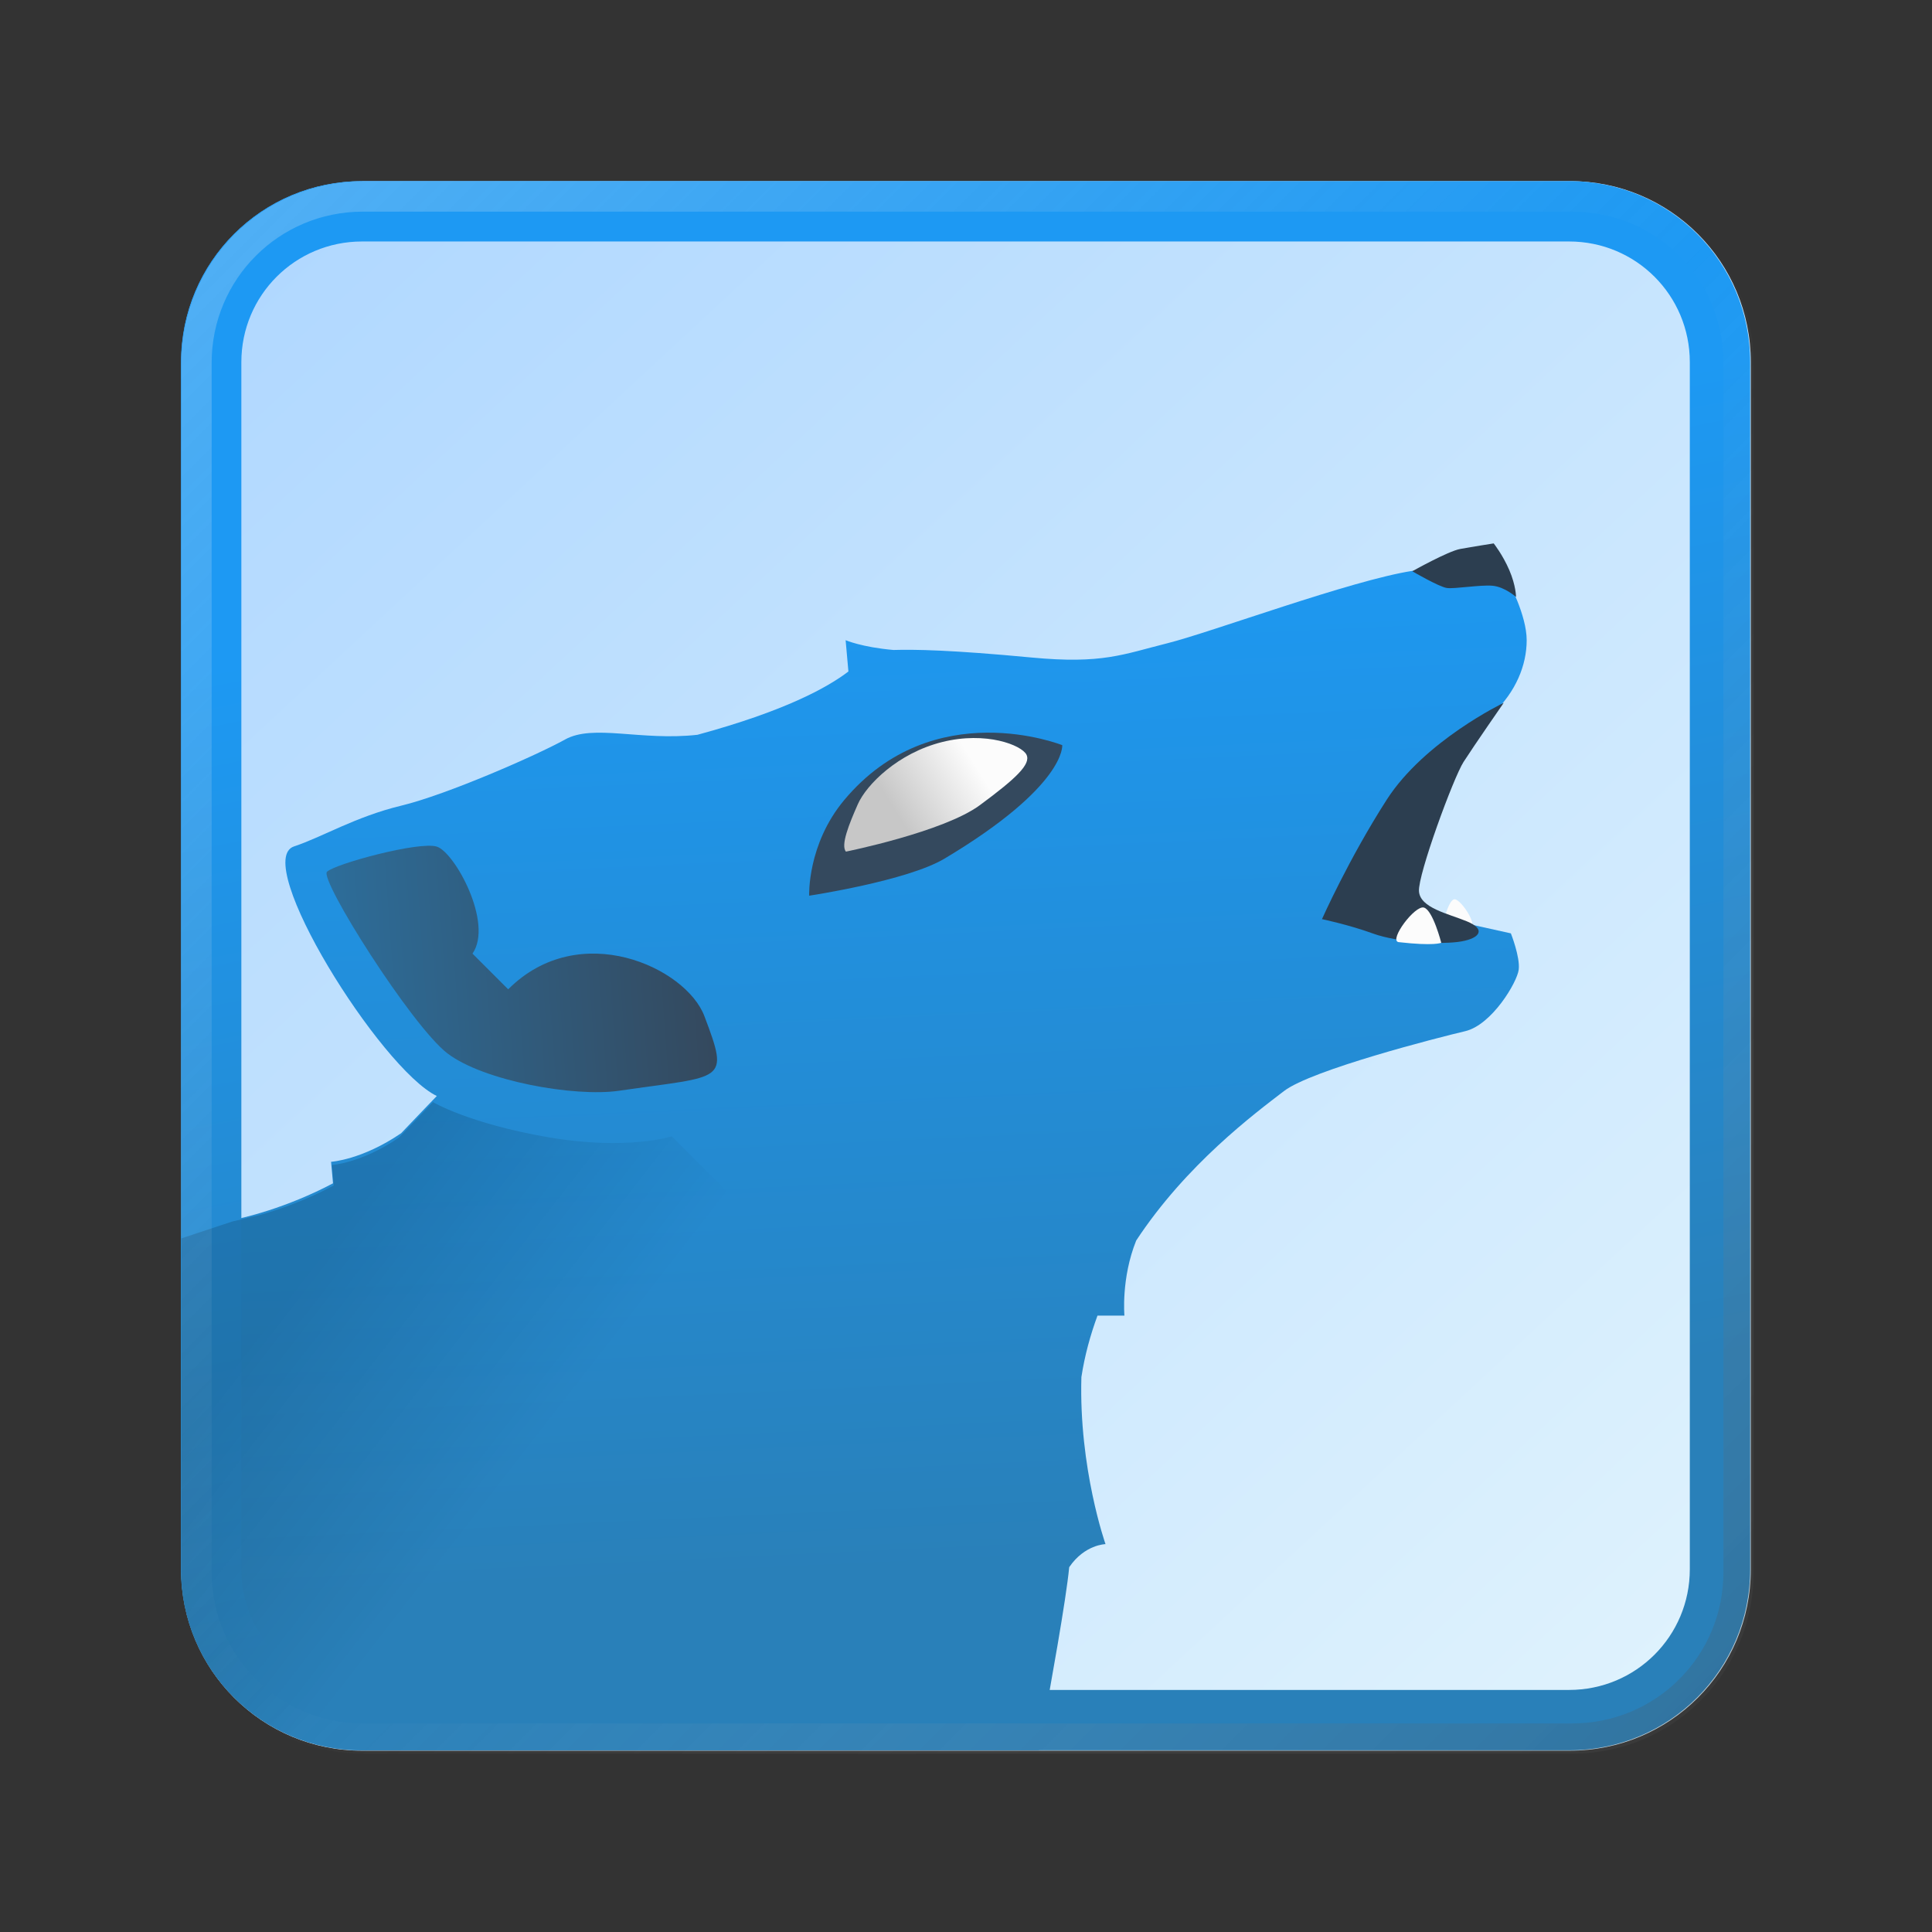 <?xml version="1.0" encoding="UTF-8" standalone="no"?>
<!-- Created with Inkscape (http://www.inkscape.org/) -->

<svg
   width="64"
   height="64"
   viewBox="0 0 16.933 16.933"
   version="1.1"
   id="svg5"
   inkscape:version="1.1.1 (3bf5ae0d25, 2021-09-20, custom)"
   sodipodi:docname="amarok.svg"
   xmlns:inkscape="http://www.inkscape.org/namespaces/inkscape"
   xmlns:sodipodi="http://sodipodi.sourceforge.net/DTD/sodipodi-0.dtd"
   xmlns:xlink="http://www.w3.org/1999/xlink"
   xmlns="http://www.w3.org/2000/svg"
   xmlns:svg="http://www.w3.org/2000/svg">
  <rect x="0" y="0" width="16.933" height="16.933" fill="#333333" stroke="none"/>
  <sodipodi:namedview
     id="namedview7"
     pagecolor="#ffffff"
     bordercolor="#666666"
     borderopacity="1.0"
     inkscape:pageshadow="2"
     inkscape:pageopacity="0.0"
     inkscape:pagecheckerboard="0"
     inkscape:document-units="px"
     showgrid="false"
     units="px"
     height="48px"
     inkscape:zoom="7.9999996"
     inkscape:cx="26.125001"
     inkscape:cy="34.500002"
     inkscape:window-width="1920"
     inkscape:window-height="1011"
     inkscape:window-x="0"
     inkscape:window-y="0"
     inkscape:window-maximized="1"
     inkscape:current-layer="svg5"
     inkscape:lockguides="true" />
  <defs
     id="defs2">
    <linearGradient
       inkscape:collect="always"
       id="linearGradient2946">
      <stop
         style="stop-color:#add6ff;stop-opacity:1"
         offset="0"
         id="stop2942" />
      <stop
         style="stop-color:#e2f4fd;stop-opacity:1"
         offset="1"
         id="stop2944" />
    </linearGradient>
    <linearGradient
       inkscape:collect="always"
       id="linearGradient37218">
      <stop
         style="stop-color:#1a1a1a;stop-opacity:1"
         offset="0"
         id="stop37214" />
      <stop
         style="stop-color:#e6e6e6;stop-opacity:0.003"
         offset="0.497"
         id="stop37220" />
      <stop
         style="stop-color:#ffffff;stop-opacity:1"
         offset="1"
         id="stop37216" />
    </linearGradient>
    <linearGradient
       inkscape:collect="always"
       xlink:href="#linearGradient37218"
       id="linearGradient881"
       x1="64.208"
       y1="64.063"
       x2="0.305"
       y2="0.135"
       gradientUnits="userSpaceOnUse" />
    <linearGradient
       id="b"
       x1="25.869"
       x2="24.539"
       y1="39.24"
       y2="10.624"
       gradientTransform="matrix(1.303,0,0,1.303,-2.503,2.227)"
       gradientUnits="userSpaceOnUse">
      <stop
         stop-color="#2980b9"
         offset="0"
         id="stop7" />
      <stop
         stop-color="#1d99f3"
         offset="1"
         id="stop9" />
    </linearGradient>
    <linearGradient
       id="d"
       x1="27.04"
       x2="24.839"
       y1="16.621"
       y2="17.991"
       gradientTransform="matrix(1.303,0,0,1.303,-2.503,2.227)"
       gradientUnits="userSpaceOnUse">
      <stop
         stop-color="#fcfcfc"
         offset="0"
         id="stop12" />
      <stop
         stop-color="#c7c7c7"
         offset="1"
         id="stop14" />
    </linearGradient>
    <linearGradient
       id="g"
       x1="3.783"
       x2="19.574"
       y1="23.644"
       y2="22.495"
       gradientTransform="matrix(1.303,0,0,1.303,-2.503,2.227)"
       gradientUnits="userSpaceOnUse">
      <stop
         stop-color="#2980b9"
         offset="0"
         id="stop17" />
      <stop
         stop-color="#34495e"
         offset="1"
         id="stop19" />
    </linearGradient>
    <linearGradient
       id="i"
       x1="22.14"
       x2="28.818"
       y1="20.882"
       y2="26.073"
       gradientTransform="matrix(1.128,0,0,1.128,-10.489,12.772)"
       gradientUnits="userSpaceOnUse"
       xlink:href="#e" />
    <linearGradient
       id="e"
       x1="31.537"
       x2="35.973"
       y1="27.6"
       y2="31"
       gradientUnits="userSpaceOnUse">
      <stop
         offset="0"
         id="stop2" />
      <stop
         stop-opacity="0"
         offset="1"
         id="stop4" />
    </linearGradient>
    <linearGradient
       inkscape:collect="always"
       xlink:href="#b"
       id="linearGradient1864"
       x1="-1.909"
       y1="12.964"
       x2="-2.8"
       y2="6.568"
       gradientUnits="userSpaceOnUse"
       gradientTransform="matrix(3.48,0,0,5.064,40.843,-16.032)" />
    <linearGradient
       inkscape:collect="always"
       xlink:href="#b"
       id="linearGradient2939"
       gradientUnits="userSpaceOnUse"
       gradientTransform="matrix(1.182,0,0,1.182,0.29,5.59)"
       x1="25.869"
       y1="39.24"
       x2="24.539"
       y2="10.624" />
    <linearGradient
       inkscape:collect="always"
       xlink:href="#linearGradient2946"
       id="linearGradient2948"
       x1="1.587"
       y1="1.058"
       x2="15.346"
       y2="15.875"
       gradientUnits="userSpaceOnUse" />
  </defs>
  <path
     id="rect846-3"
     style="fill:url(#linearGradient2948);stroke-width:0.338;fill-opacity:1"
     d="m 3.175,1.587 h 10.583 c 0.879,0 1.587,0.708 1.587,1.587 v 10.583 c 0,0.879 -0.708,1.587 -1.587,1.587 H 3.175 c -0.879,0 -1.587,-0.708 -1.587,-1.587 V 3.175 c 0,-0.879 0.708,-1.587 1.587,-1.587 z" />
  <g
     fill-rule="evenodd"
     id="g70"
     transform="matrix(0.24,0,0,0.24,0.677,0.945)">
    <path
       id="path54"
       style="fill:url(#linearGradient2939);stroke-width:0.907"
       d="M 47.178 18.887 C 47.062 18.887 46.942 18.895 46.814 18.914 C 44.777 19.227 40.143 20.951 38.68 21.316 C 37.218 21.682 36.532 22.009 34.188 21.787 C 31.514 21.534 30.313 21.517 29.609 21.537 C 28.556 21.444 28.025 21.213 28.025 21.213 L 28.117 22.25 C 27.418 22.784 26.008 23.562 23.113 24.348 C 21.233 24.557 19.667 23.982 18.727 24.504 C 17.787 25.026 14.81 26.332 13.295 26.697 C 11.78 27.062 10.659 27.747 9.75 28.045 C 8.307 28.515 12.609 35.412 14.477 36.318 C 14.477 36.318 13.83 36.989 13.295 37.551 C 11.996 38.438 10.973 38.498 10.973 38.498 L 11.037 39.211 C 9.529 40.012 8.035 40.384 7.537 40.455 C 7.477 40.464 6.675 40.729 6 40.957 L 6 52 C 6 55.324 8.676 58 12 58 L 34.428 58 C 34.85 55.676 35.329 53.019 35.434 51.932 C 35.947 51.178 36.637 51.168 36.637 51.168 C 36.637 51.168 35.75 48.655 35.838 45.631 C 35.948 44.913 36.135 44.239 36.371 43.596 L 37.264 43.596 C 37.264 43.596 37.15 42.361 37.654 41.107 C 39.315 38.583 41.583 36.896 42.551 36.154 C 43.463 35.453 47.667 34.379 48.555 34.17 C 49.442 33.961 50.278 32.549 50.33 32.131 C 50.382 31.713 50.07 30.928 50.07 30.928 L 47.721 30.408 L 44.877 30.088 C 44.877 30.088 48.781 24.305 49.484 23.635 C 50.23 22.924 50.594 22.048 50.594 21.213 C 50.594 20.377 49.979 19.254 49.979 19.254 C 49.979 19.254 49.271 18.898 48.119 18.941 C 47.926 18.948 47.73 18.922 47.516 18.904 L 47.512 18.904 C 47.405 18.895 47.293 18.886 47.178 18.887 z "
       transform="matrix(1.102,0,0,1.102,-2.823,-3.935)" />
    <path
       d="m 52.54,17.861 c 0,0 -0.408,-0.366 -0.855,-0.408 -0.448,-0.04 -1.385,0.122 -1.669,0.082 -0.285,-0.04 -1.262,-0.611 -1.262,-0.611 0,0 1.303,-0.733 1.751,-0.814 0.448,-0.082 1.222,-0.203 1.222,-0.203 0,0 0.326,0.408 0.571,0.977 0.245,0.571 0.245,0.977 0.245,0.977"
       fill="#2c3e50"
       id="path56" />
    <path
       d="m 50.895,29.886 c -0.879,0.117 -1.049,0.02 -1.049,0.02 0,0 0.203,-0.921 0.423,-0.999 0.22,-0.078 0.862,0.921 0.625,0.98"
       fill="#fcfcfc"
       id="path58" />
    <path
       d="m 52.092,21.729 c 0,0 -2.891,1.385 -4.274,3.542 -1.385,2.157 -2.362,4.357 -2.362,4.357 0,0 0.977,0.203 1.873,0.529 0.896,0.326 2.525,0.408 3.217,0.285 0.692,-0.122 0.896,-0.448 0.203,-0.733 -0.692,-0.285 -1.711,-0.489 -1.751,-1.1 -0.04,-0.611 1.262,-4.153 1.629,-4.723 0.366,-0.571 1.466,-2.157 1.466,-2.157"
       fill="#2c3e50"
       id="path60" />
    <path
       d="m 26.729,28.772 c 0,0 3.581,-0.539 4.945,-1.355 4.448,-2.658 4.297,-4.142 4.297,-4.142 0,0 -4.704,-1.883 -7.957,1.998 -1.361,1.625 -1.285,3.498 -1.285,3.498"
       fill="#34495e"
       id="path62" />
    <path
       d="m 28.07,27.163 c 0,0 3.57,-0.719 4.895,-1.699 1.324,-0.978 1.871,-1.497 1.699,-1.842 -0.173,-0.345 -1.468,-0.864 -3.08,-0.461 -1.612,0.403 -2.763,1.554 -3.08,2.275 -0.317,0.719 -0.633,1.497 -0.431,1.728"
       fill="url(#d)"
       id="path64"
       style="fill:url(#d)" />
    <path
       d="m 48.249,30.467 c 1.316,0.151 1.563,0.025 1.563,0.025 0,0 -0.302,-1.185 -0.631,-1.286 -0.328,-0.1 -1.286,1.185 -0.933,1.261"
       fill="#fcfcfc"
       id="path66" />
    <path
       d="m 13.519,34.53 c 1.316,1.008 4.638,1.602 6.268,1.365 3.845,-0.562 4.043,-0.274 3.115,-2.727 -0.67,-1.77 -4.56,-3.583 -7.165,-0.977 l -1.303,-1.303 c 0.773,-1.113 -0.651,-3.705 -1.303,-3.908 -0.651,-0.203 -3.725,0.633 -4.01,0.918 -0.285,0.285 3.086,5.624 4.398,6.633"
       fill="url(#g)"
       id="path68"
       style="fill:url(#g)" />
    <path
       id="rect1856"
       style="fill:url(#linearGradient1864);fill-opacity:1;stroke-width:9.255;stroke-linejoin:round"
       d="M 12,6 C 8.676,6 6,8.676 6,12 v 40 c 0,3.324 2.676,6 6,6 h 40 c 3.324,0 6,-2.676 6,-6 V 12 C 58,8.676 55.324,6 52,6 Z m 0,2 h 40 c 2.216,0 4,1.784 4,4 v 40 c 0,2.216 -1.784,4 -4,4 H 12 C 9.784,56 8,54.216 8,52 V 12 C 8,9.784 9.784,8 12,8 Z"
       transform="matrix(1.102,0,0,1.102,-2.823,-3.935)" />
  </g>
  <path
     id="path72"
     style="mix-blend-mode:normal;fill:url(#i);stroke-width:0.907;opacity:0.15"
     d="M 14.318 36.451 C 14.318 36.451 13.702 37.091 13.191 37.627 C 11.952 38.474 10.975 38.531 10.975 38.531 L 11.037 39.209 C 10.149 39.681 9.294 39.984 8.637 40.174 L 7.682 40.4 L 6 40.957 L 6 52 C 6 55.324 8.676 58 12 58 L 27.133 58 L 31.238 46.602 L 22.217 37.582 C 22.217 37.582 20.741 38.063 18.123 37.611 C 15.506 37.159 14.324 36.453 14.324 36.453 L 14.318 36.451 z "
     transform="scale(0.265)" />
  <path
     id="rect846"
     style="opacity:0.3;fill:url(#linearGradient881);stroke-width:1.276;fill-opacity:1"
     d="M 12 6 C 8.676 6 6 8.676 6 12 L 6 52 C 6 55.324 8.676 58 12 58 L 52 58 C 55.324 58 58 55.324 58 52 L 58 12 C 58 8.676 55.324 6 52 6 L 12 6 z M 12 7 L 52 7 C 54.77 7 57 9.23 57 12 L 57 52 C 57 54.77 54.77 57 52 57 L 12 57 C 9.23 57 7 54.77 7 52 L 7 12 C 7 9.23 9.23 7 12 7 z "
     transform="scale(0.265)" />
</svg>
